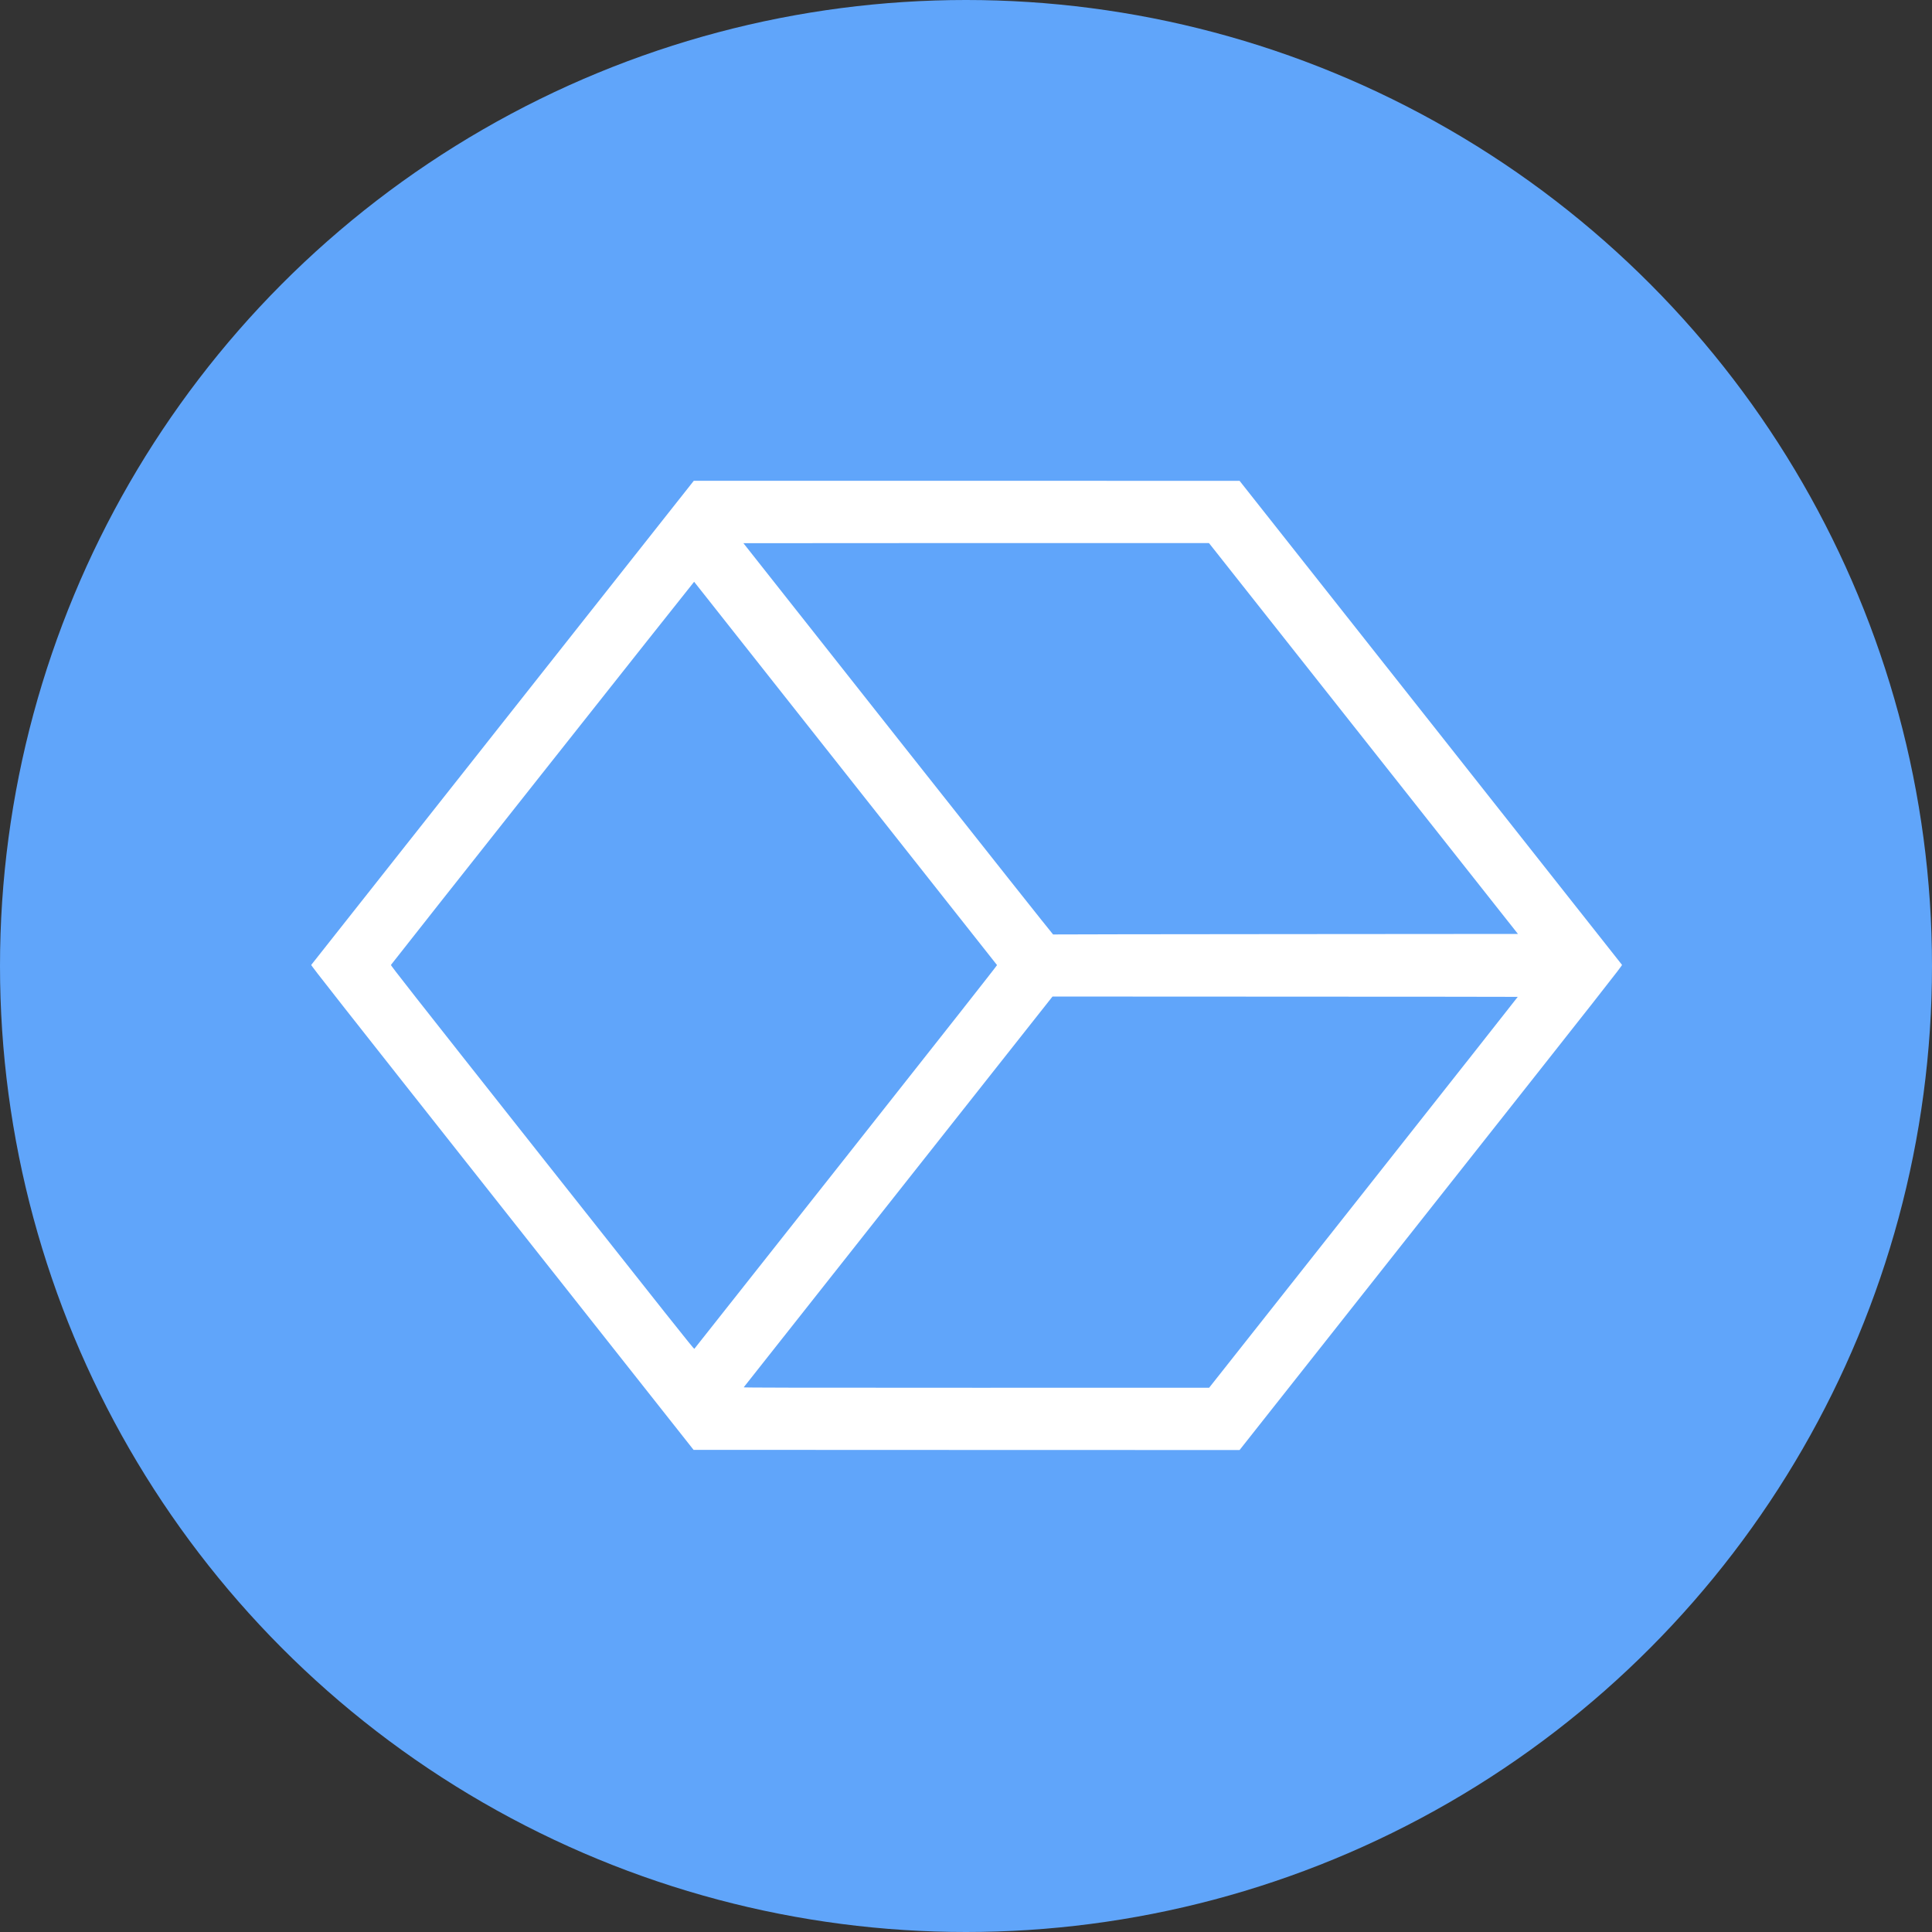 <svg width="459" height="459" viewBox="0 0 459 459" fill="none" xmlns="http://www.w3.org/2000/svg">
<rect x="0" y="0" width="459" height="459" fill="#333333" stroke="none"/>
<circle cx="229.5" cy="229.5" r="229.5" fill="#60a5fa"/>
<path d="M119.438 171.664C94.475 203.258 73.999 229.169 73.941 229.244C73.841 229.352 79.874 237.022 119.305 286.915L164.777 344.453L229.637 344.478L294.496 344.495L339.976 286.94C381.717 234.13 385.457 229.377 385.349 229.227C385.291 229.144 364.823 203.233 339.868 171.647L294.496 114.234L229.662 114.225H164.827L119.438 171.664ZM287.366 129.2C287.457 129.308 303.986 150.199 324.079 175.636L360.627 221.881L305.457 221.923C275.109 221.948 250.245 221.981 250.187 222.006C250.137 222.031 234.29 202.053 213.357 175.561C193.148 149.992 176.619 129.067 176.619 129.05C176.619 129.034 201.499 129.017 231.905 129.017H287.2L287.366 129.2ZM200.884 183.738C220.637 208.735 236.833 229.235 236.875 229.285C236.925 229.343 224.111 245.623 201.001 274.865C181.231 299.887 165.01 320.404 164.952 320.462C164.861 320.554 158.271 312.252 128.812 274.982C97.184 234.969 92.788 229.368 92.88 229.244C93.553 228.28 164.869 138.175 164.91 138.216C164.944 138.258 181.131 158.734 200.884 183.738ZM360.585 236.831C360.602 236.856 344.115 257.755 323.947 283.283L287.266 329.695L231.93 329.703C187.68 329.703 176.619 329.678 176.686 329.595C176.727 329.545 193.065 308.87 212.975 283.666C232.894 258.462 249.389 237.595 249.622 237.296L250.054 236.756L305.299 236.781C335.689 236.789 360.56 236.814 360.585 236.831Z" fill="white"/>
</svg>
